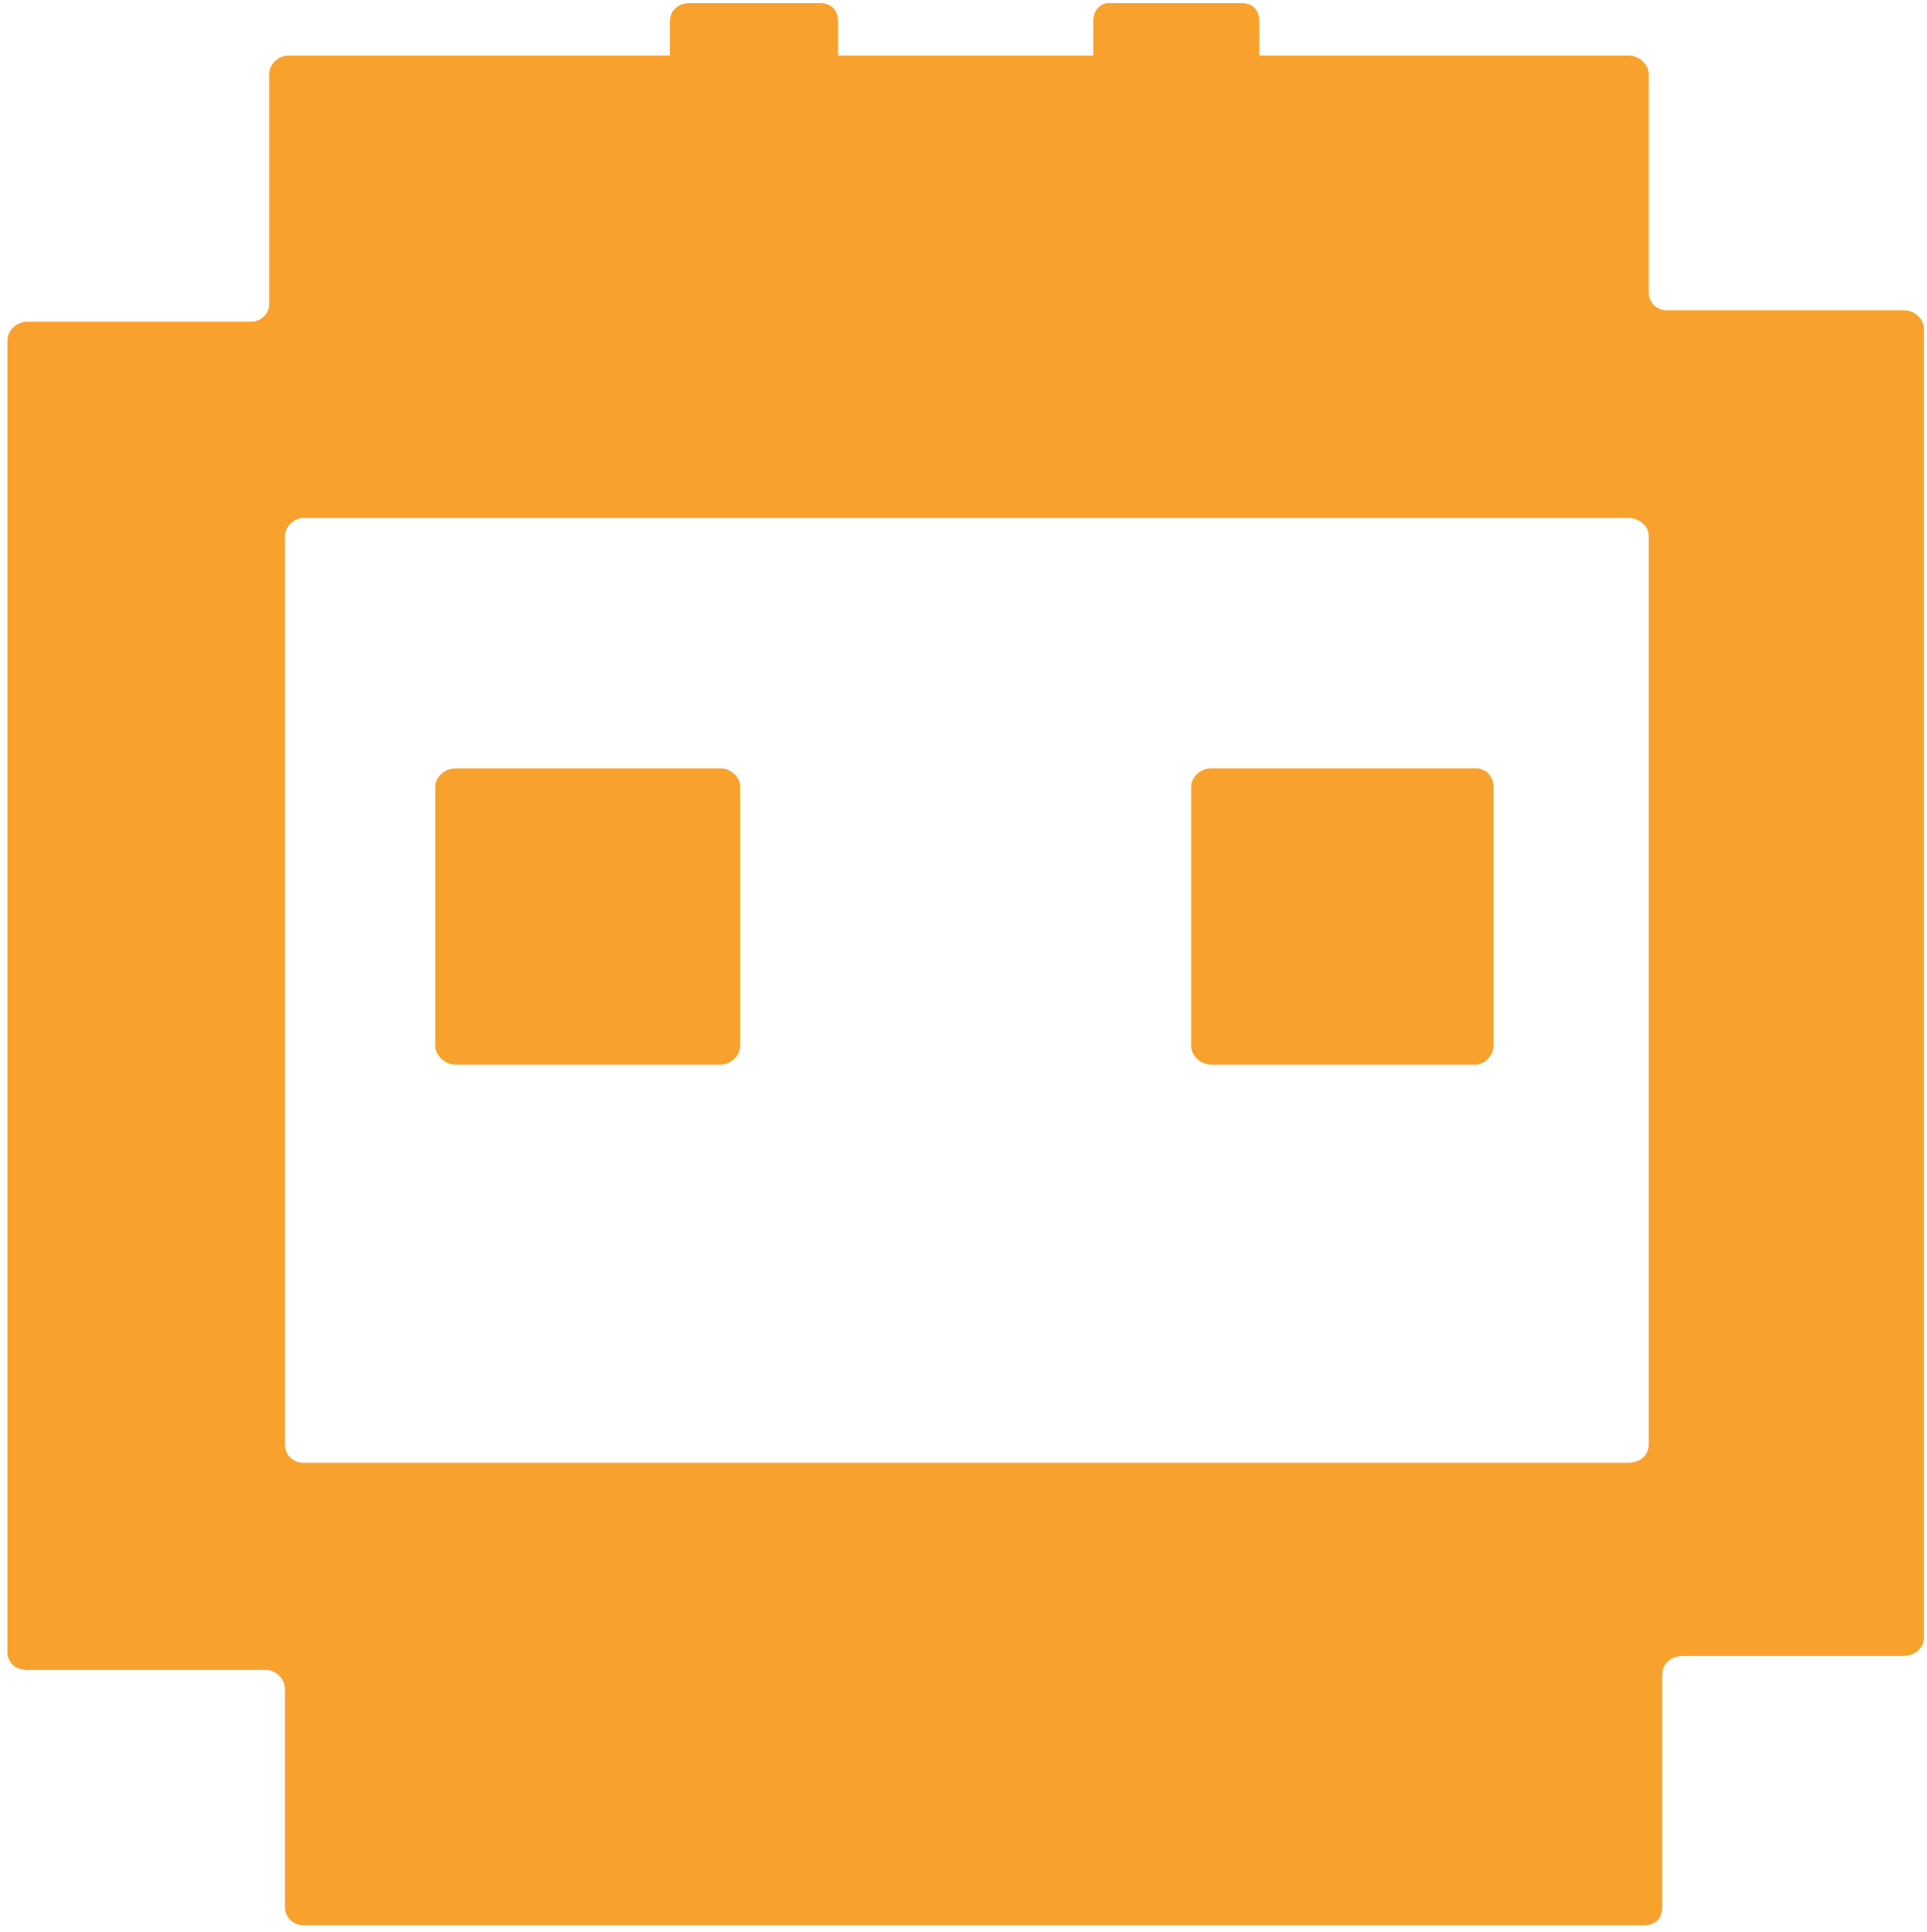 <svg version="1.2" xmlns="http://www.w3.org/2000/svg" viewBox="0 0 441 442" width="441" height="442"><style>.a{fill:#f8a22d}</style><path fill-rule="evenodd" class="a" d="m377.3 16.9v50c0 2.1 1.6 4.1 4.2 4.1h54.2c2.6 0 4.6 2.1 4.6 4.3v299.5c0 2.1-2 4.1-4.6 4.1h-50.6c-2.6 0-4.7 1.7-4.7 4.3v53.1c0 2.6-1.5 4.2-4.1 4.2h-306.9c-2.1 0-4.2-1.6-4.2-4.2v-50c0-2.1-2.1-4.2-4.2-4.2h-54.7c-2.6 0-4.6-1.5-4.6-4.1v-300.1c0-2.2 2-4.3 4.6-4.3h51.1c2.1 0 4.2-1.5 4.2-4.1v-52.6c0-2.1 2-4.2 4.6-4.2h87.1v-7.8c0-2.6 2-4.2 4.6-4.2h29.7c2.6 0 4.2 1.6 4.2 4.2v7.8h58.4v-7.8c0-2.6 1.6-4.2 3.6-4.2h30.3c2.6 0 4.1 1.6 4.1 4.2v7.8h84.4c2.6 0 4.7 2.1 4.7 4.2zm-4.7 101.6h-303.2c-2.1 0-4.2 2.1-4.2 4.1v207.9c0 2.6 2.1 4.2 4.2 4.2h303.2c2.6 0 4.7-1.6 4.7-4.2v-207.9c0-2.6-2.6-4.1-4.7-4.1zm-207.8 125.1h-60.5c-2.6 0-4.7-2.2-4.7-4.3v-59.3c0-2.1 2.1-4.2 4.7-4.2h60.5c2.6 0 4.6 2.1 4.6 4.2v59.3c0 2.1-2 4.3-4.6 4.3zm172.9 0h-60.5c-2.6 0-4.6-2.2-4.6-4.3v-59.3c0-2.1 2-4.2 4.6-4.2h60.5c2.6 0 4.1 2.1 4.1 4.2v59.3c0 2.1-2 4.3-4.1 4.3z"/></svg>
